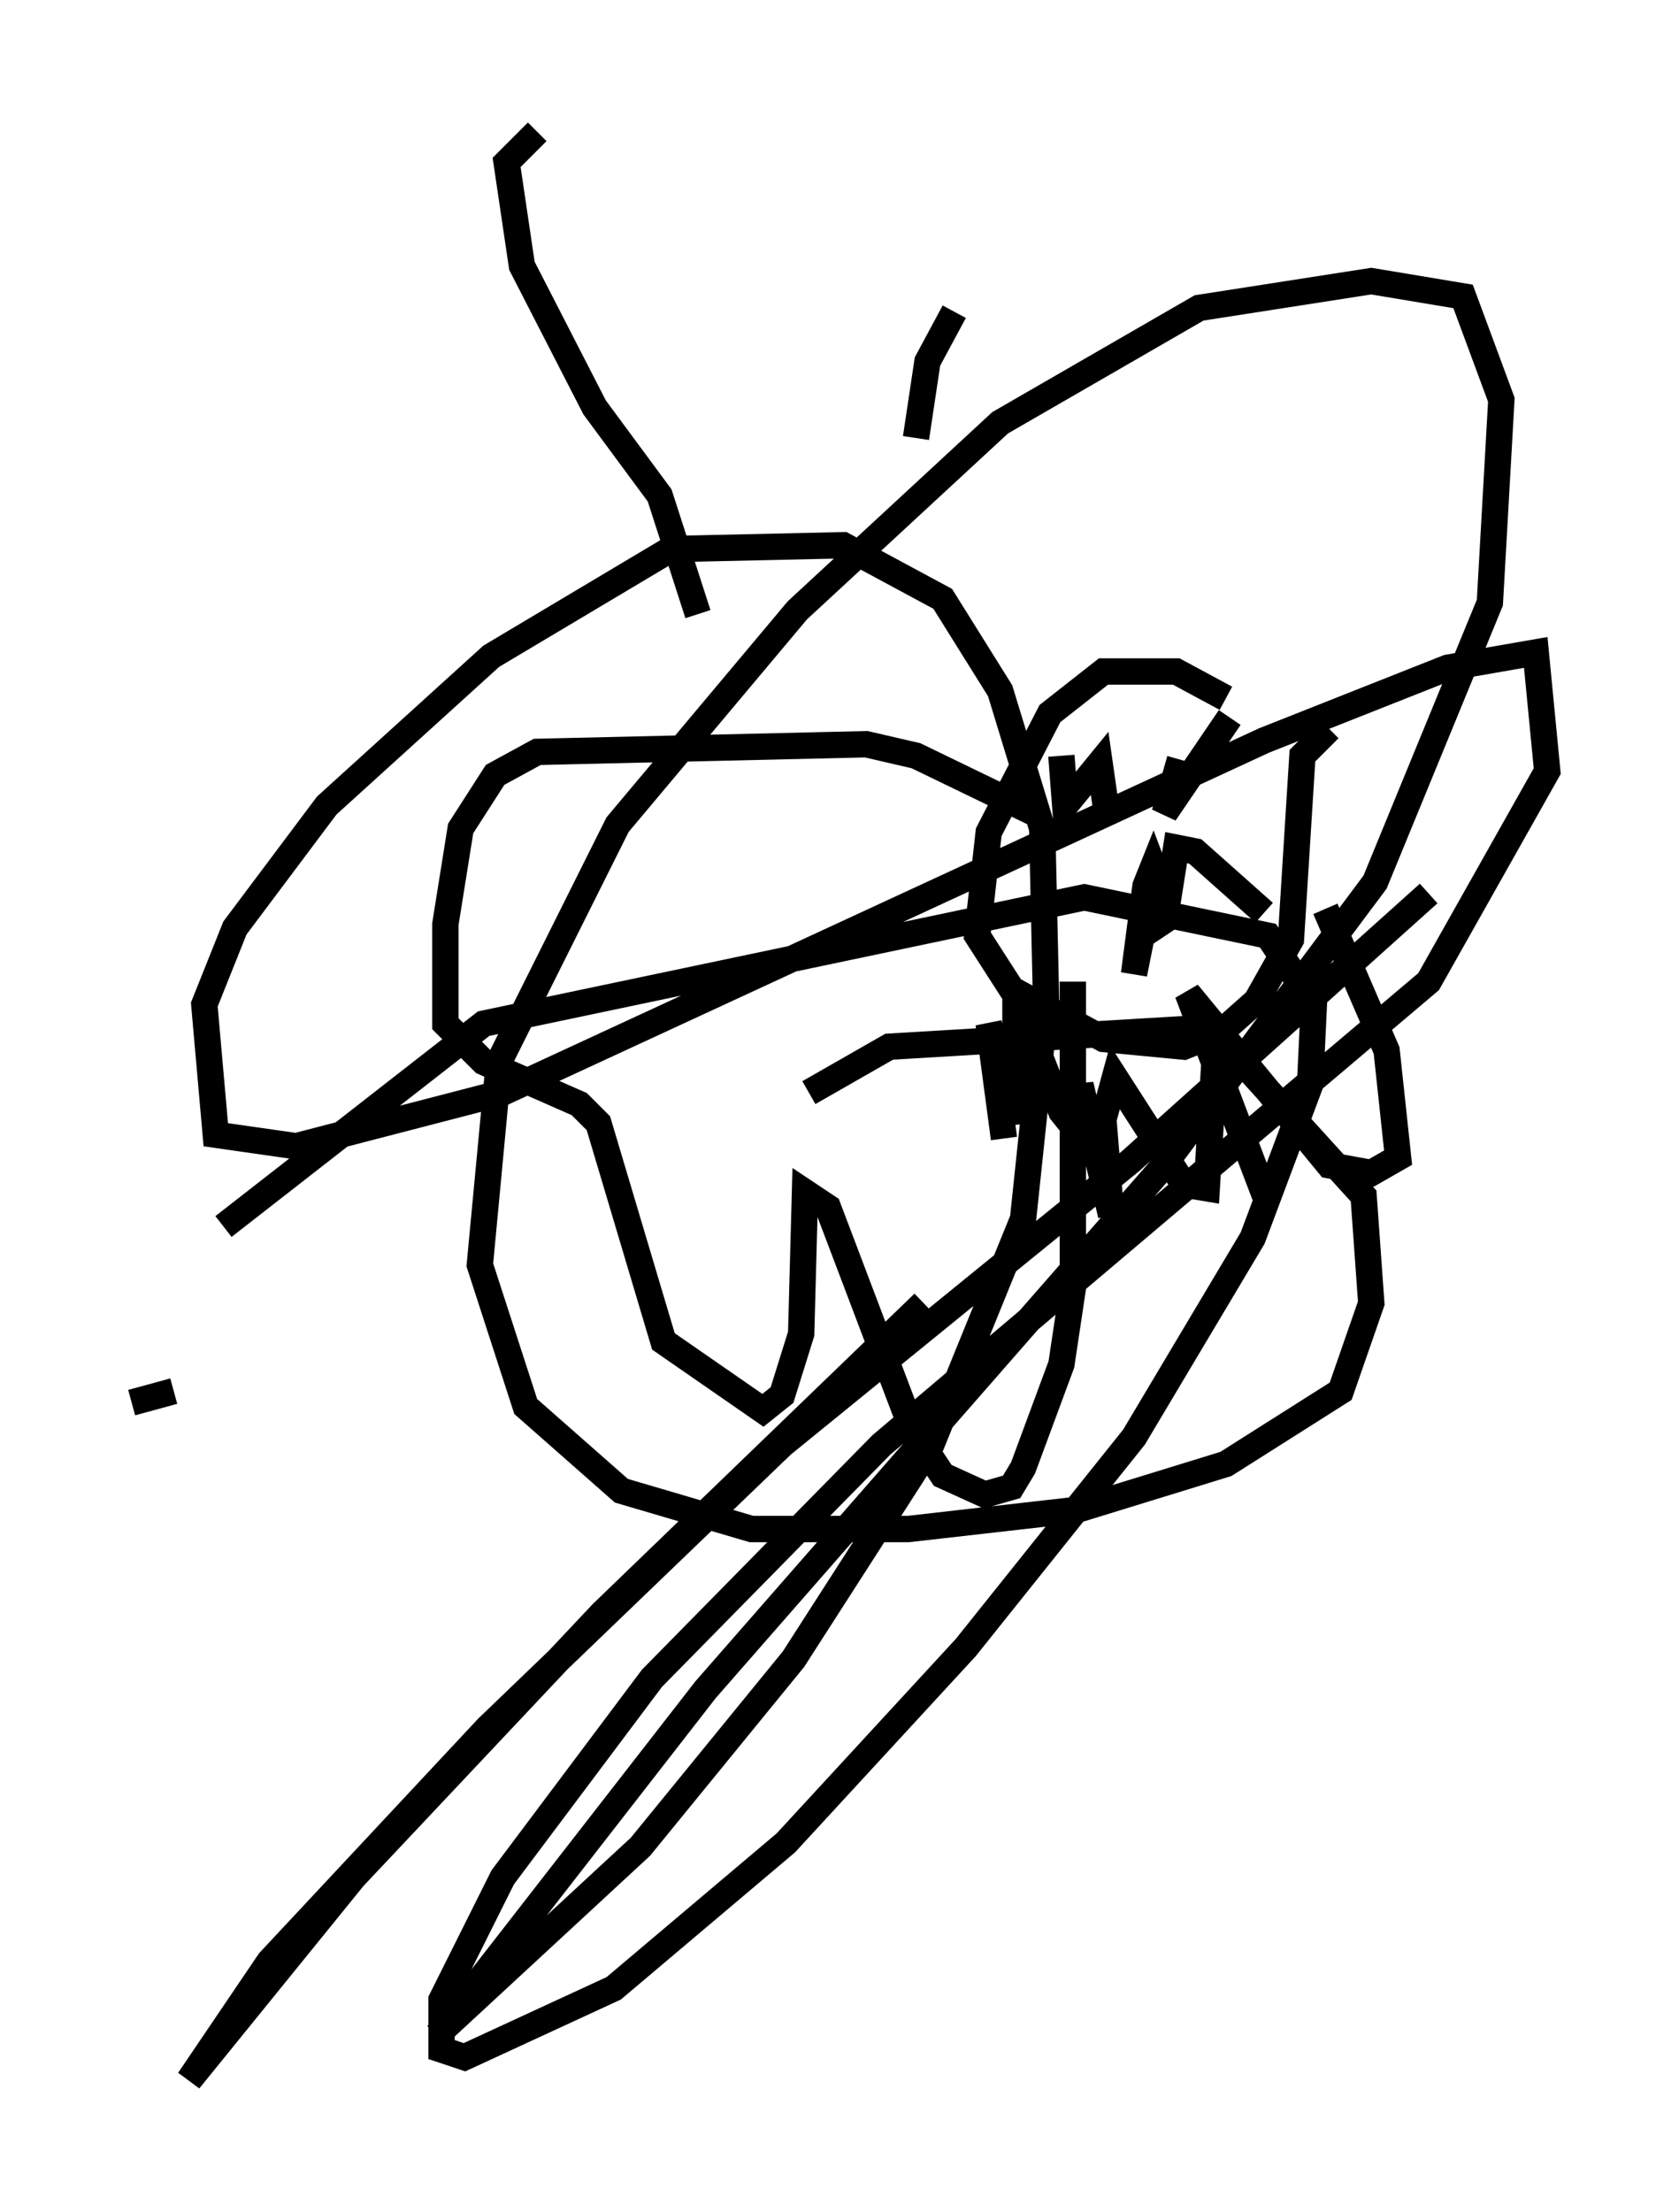 <?xml version="1.0" encoding="utf-8" ?>
<svg baseProfile="full" height="83.933" version="1.1" width="63.743" xmlns="http://www.w3.org/2000/svg" xmlns:ev="http://www.w3.org/2001/xml-events" xmlns:xlink="http://www.w3.org/1999/xlink"><defs /><rect fill="white" height="83.933" width="63.743" x="0" y="0" /><path d="M48.721, 28.821 m-2.179, -2.324 l-1.888, -1.017 -2.76, 0.0 l-2.034, 1.598 -2.324, 4.503 l-0.436, 3.922 1.307, 2.034 l3.486, 1.888 3.05, 0.291 l1.453, -0.581 1.307, -1.162 l1.307, -2.324 0.436, -6.972 l1.017, -1.017 m-0.145, 6.827 l2.324, 5.374 0.436, 4.067 l-1.017, 0.581 -1.598, -0.291 l-5.374, -6.536 3.05, 7.989 l-2.034, -5.374 -0.291, 4.793 l-0.872, -0.145 -2.615, -4.067 l-0.436, 1.598 0.291, 3.631 l-1.162, -4.939 -0.145, 1.743 l-0.581, -0.726 -1.743, -4.503 l0.0, 4.939 -1.017, -3.777 l0.581, 4.358 m1.162, -12.346 l-4.503, -2.179 -1.888, -0.436 l-12.492, 0.291 -1.598, 0.872 l-1.307, 2.034 -0.581, 3.631 l0.0, 3.777 1.453, 1.453 l3.631, 1.598 0.726, 0.726 l2.469, 8.279 3.777, 2.615 l0.726, -0.581 0.726, -2.324 l0.145, -5.374 0.872, 0.581 l3.196, 8.425 1.162, 1.743 l1.598, 0.726 1.017, -0.291 l0.436, -0.726 1.453, -3.922 l0.436, -2.905 0.0, -11.62 m5.955, -10.022 l-2.469, 3.631 0.581, -2.034 m-4.503, -0.145 l0.145, 1.888 1.307, -1.598 l0.291, 2.034 m5.955, 3.631 l-2.615, -2.324 -0.726, -0.145 l-0.436, 2.76 -0.872, 0.581 l-0.291, 1.453 0.436, -3.341 l0.291, -0.726 0.436, 1.162 m-13.508, 7.408 l3.05, -1.743 12.201, -0.726 l5.81, 6.391 0.291, 4.067 l-1.162, 3.341 -4.358, 2.76 l-5.665, 1.743 -6.391, 0.726 l-5.955, 0.0 -4.939, -1.453 l-3.631, -3.196 -1.743, -5.374 l0.726, -7.698 4.503, -9.006 l6.827, -8.134 7.698, -7.117 l7.553, -4.358 6.536, -1.017 l3.486, 0.581 1.453, 3.922 l-0.436, 7.698 -4.358, 10.603 l-8.134, 10.894 -17.285, 19.754 l-10.168, 13.073 7.698, -7.117 l5.81, -7.117 5.229, -8.134 l3.486, -8.57 0.872, -8.279 l-0.145, -6.536 -1.598, -5.229 l-2.179, -3.486 -3.777, -2.034 l-6.536, 0.145 -6.827, 4.067 l-6.246, 5.665 -3.486, 4.648 l-1.162, 2.905 0.436, 4.939 l3.05, 0.436 7.844, -2.034 l28.905, -13.363 6.972, -2.76 l3.341, -0.581 0.436, 4.503 l-4.503, 7.989 -20.771, 17.575 l-8.715, 8.86 -5.665, 7.553 l-2.324, 4.648 0.0, 1.888 l0.872, 0.291 5.665, -2.615 l6.536, -5.52 6.827, -7.408 l6.391, -7.989 4.503, -7.553 l2.179, -5.81 0.145, -3.05 l-1.743, -2.615 -6.972, -1.453 l-22.804, 4.793 -9.877, 7.698 m-3.486, 6.682 l1.598, -0.436 m47.642, -18.883 l-11.33, 10.168 -13.218, 10.749 l-11.184, 10.749 -8.279, 8.86 l-3.05, 4.503 6.246, -7.698 l9.441, -10.022 12.201, -11.765 m-14.67, -44.447 l-1.162, 1.162 0.581, 3.922 l2.76, 5.374 2.469, 3.341 l1.453, 4.503 m9.732, -11.475 l-1.017, 1.888 -0.436, 2.905 " fill="none" stroke="black" stroke-width="1" /></svg>